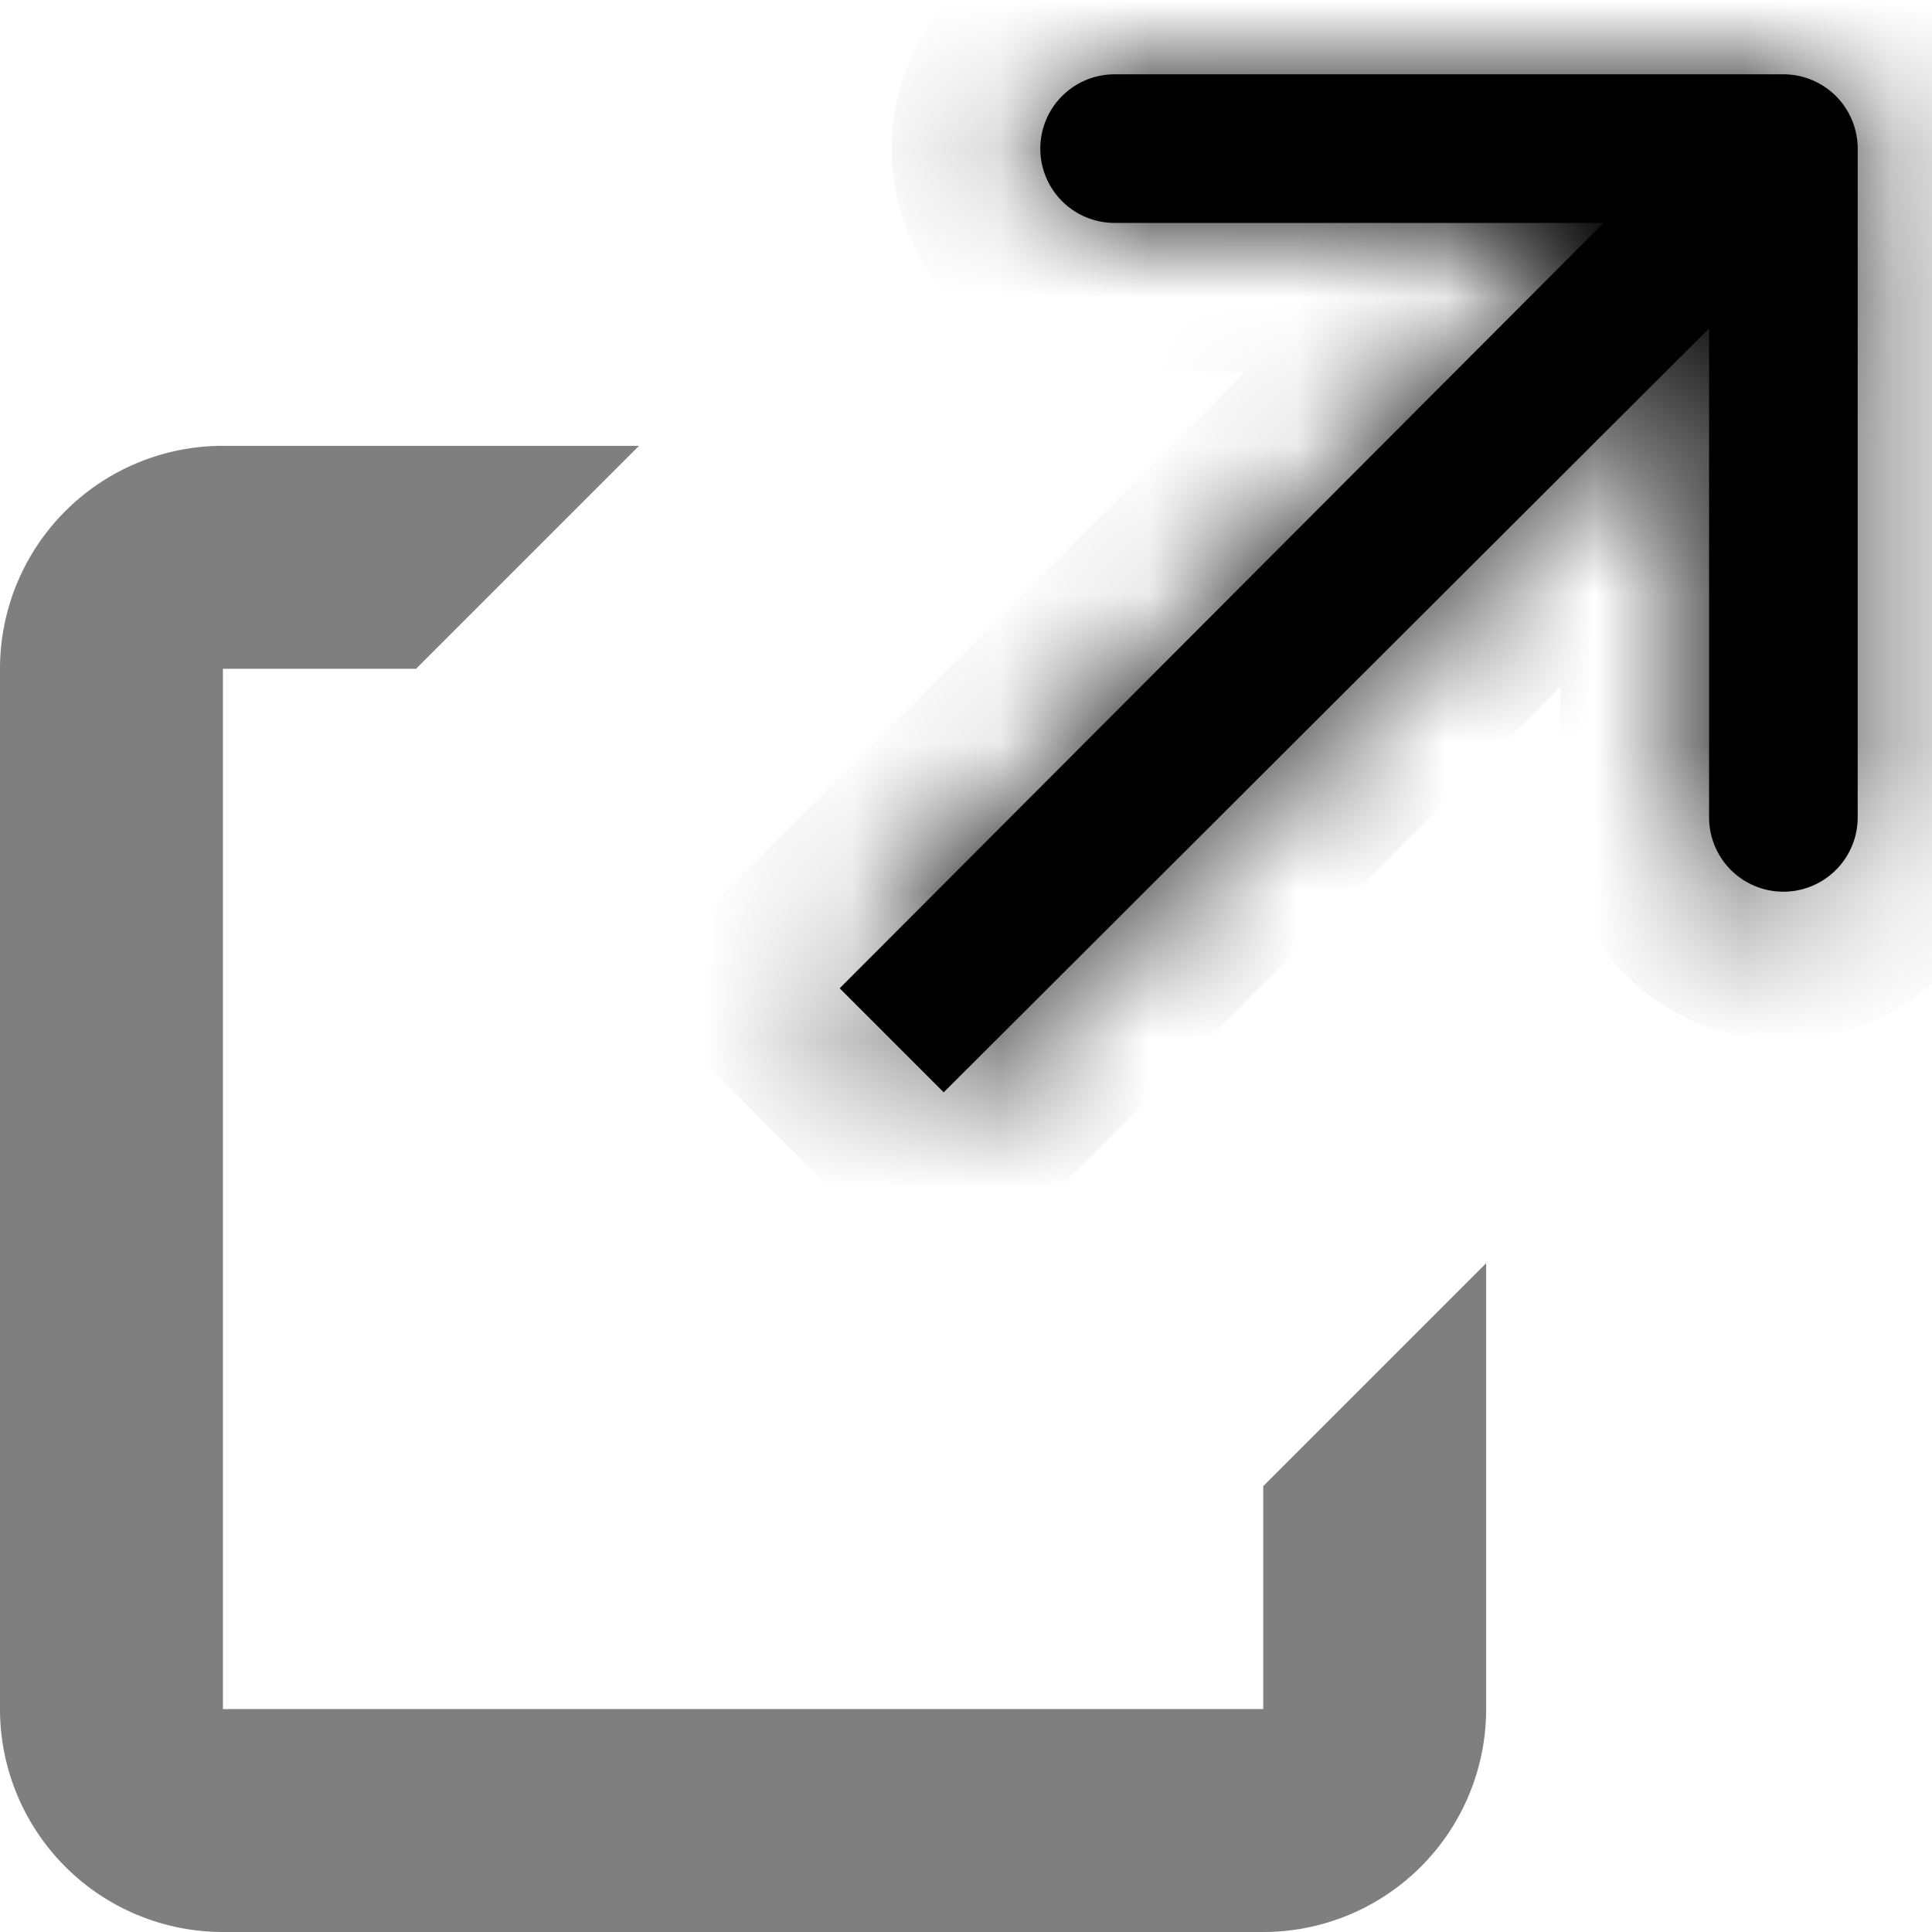 <svg id="Layer_1" data-name="Layer 1" xmlns="http://www.w3.org/2000/svg" xmlns:xlink="http://www.w3.org/1999/xlink" viewBox="0 0 13 13">
  <defs>
    <style>
      .cls-1 {
        fill: #000;
      }

      .cls-1, .cls-2, .cls-3 {
        fill-rule: evenodd;
      }

      .cls-2, .cls-3, .cls-5 {
        fill: #000;
      }

      .cls-2 {
        fill-opacity: 0.5;
      }

      .cls-4 {
        mask: url(#mask);
      }
    </style>
    <mask id="mask" x="4.23" y="-0.5" width="9.27" height="9.27" maskUnits="userSpaceOnUse">
      <g id="path-2-inside-1">
        <path class="cls-1" d="M7.5.5H12a.5.5,0,0,1,.5.5V5.5a.5.5,0,0,1-1,0V2.21L6.35,7.35l-.7-.7L10.79,1.5H7.5a.5.5,0,0,1,0-1Z"/>
      </g>
    </mask>
  </defs>
  <title>Artboard 1</title>
  <path class="cls-2" d="M4.3,3H1.5A1.5,1.5,0,0,0,0,4.5v7A1.5,1.5,0,0,0,1.5,13h7A1.5,1.5,0,0,0,10,11.5v-3L8.5,10v1.5h-7v-7H2.8Z"/>
  <path class="cls-3" d="M7.5.5H12a.5.5,0,0,1,.5.5V5.5a.5.5,0,0,1-1,0V2.21L6.35,7.35l-.7-.7L10.79,1.5H7.5a.5.5,0,0,1,0-1Z"/>
  <g class="cls-4">
    <path class="cls-5" d="M12,.5v-1h0ZM7.5.5v1h0Zm5,.5h0Zm0,4.5h0Zm-1,0h0Zm0-3.29h1V-.21L10.79,1.5ZM6.35,7.35l-.7.71.7.71.71-.71Zm-.7-.7-.71-.71-.71.71.71.7ZM10.79,1.5l.71.71L13.21.5H10.79ZM7.5,1.5v1h0ZM12-.5H7.5v2H12ZM13.5,1A1.5,1.5,0,0,0,12-.5v2a.5.5,0,0,1-.5-.5Zm0,4.5V1h-2V5.5ZM12,7a1.5,1.5,0,0,0,1.5-1.5h-2A.5.5,0,0,1,12,5ZM10.5,5.5A1.5,1.5,0,0,0,12,7V5a.5.5,0,0,1,.5.5Zm0-3.29V5.5h2V2.21ZM7.06,8.06l5.15-5.15L10.79,1.5,5.65,6.65ZM4.94,7.35l.71.71L7.06,6.65l-.71-.71ZM10.09.79,4.94,5.94,6.35,7.35,11.5,2.21ZM7.5,2.5h3.29V.5H7.5ZM6,1A1.5,1.5,0,0,0,7.5,2.5V.5A.5.5,0,0,1,8,1ZM7.5-.5A1.5,1.5,0,0,0,6,1H8a.5.5,0,0,1-.5.5Z"/>
  </g>
</svg>
